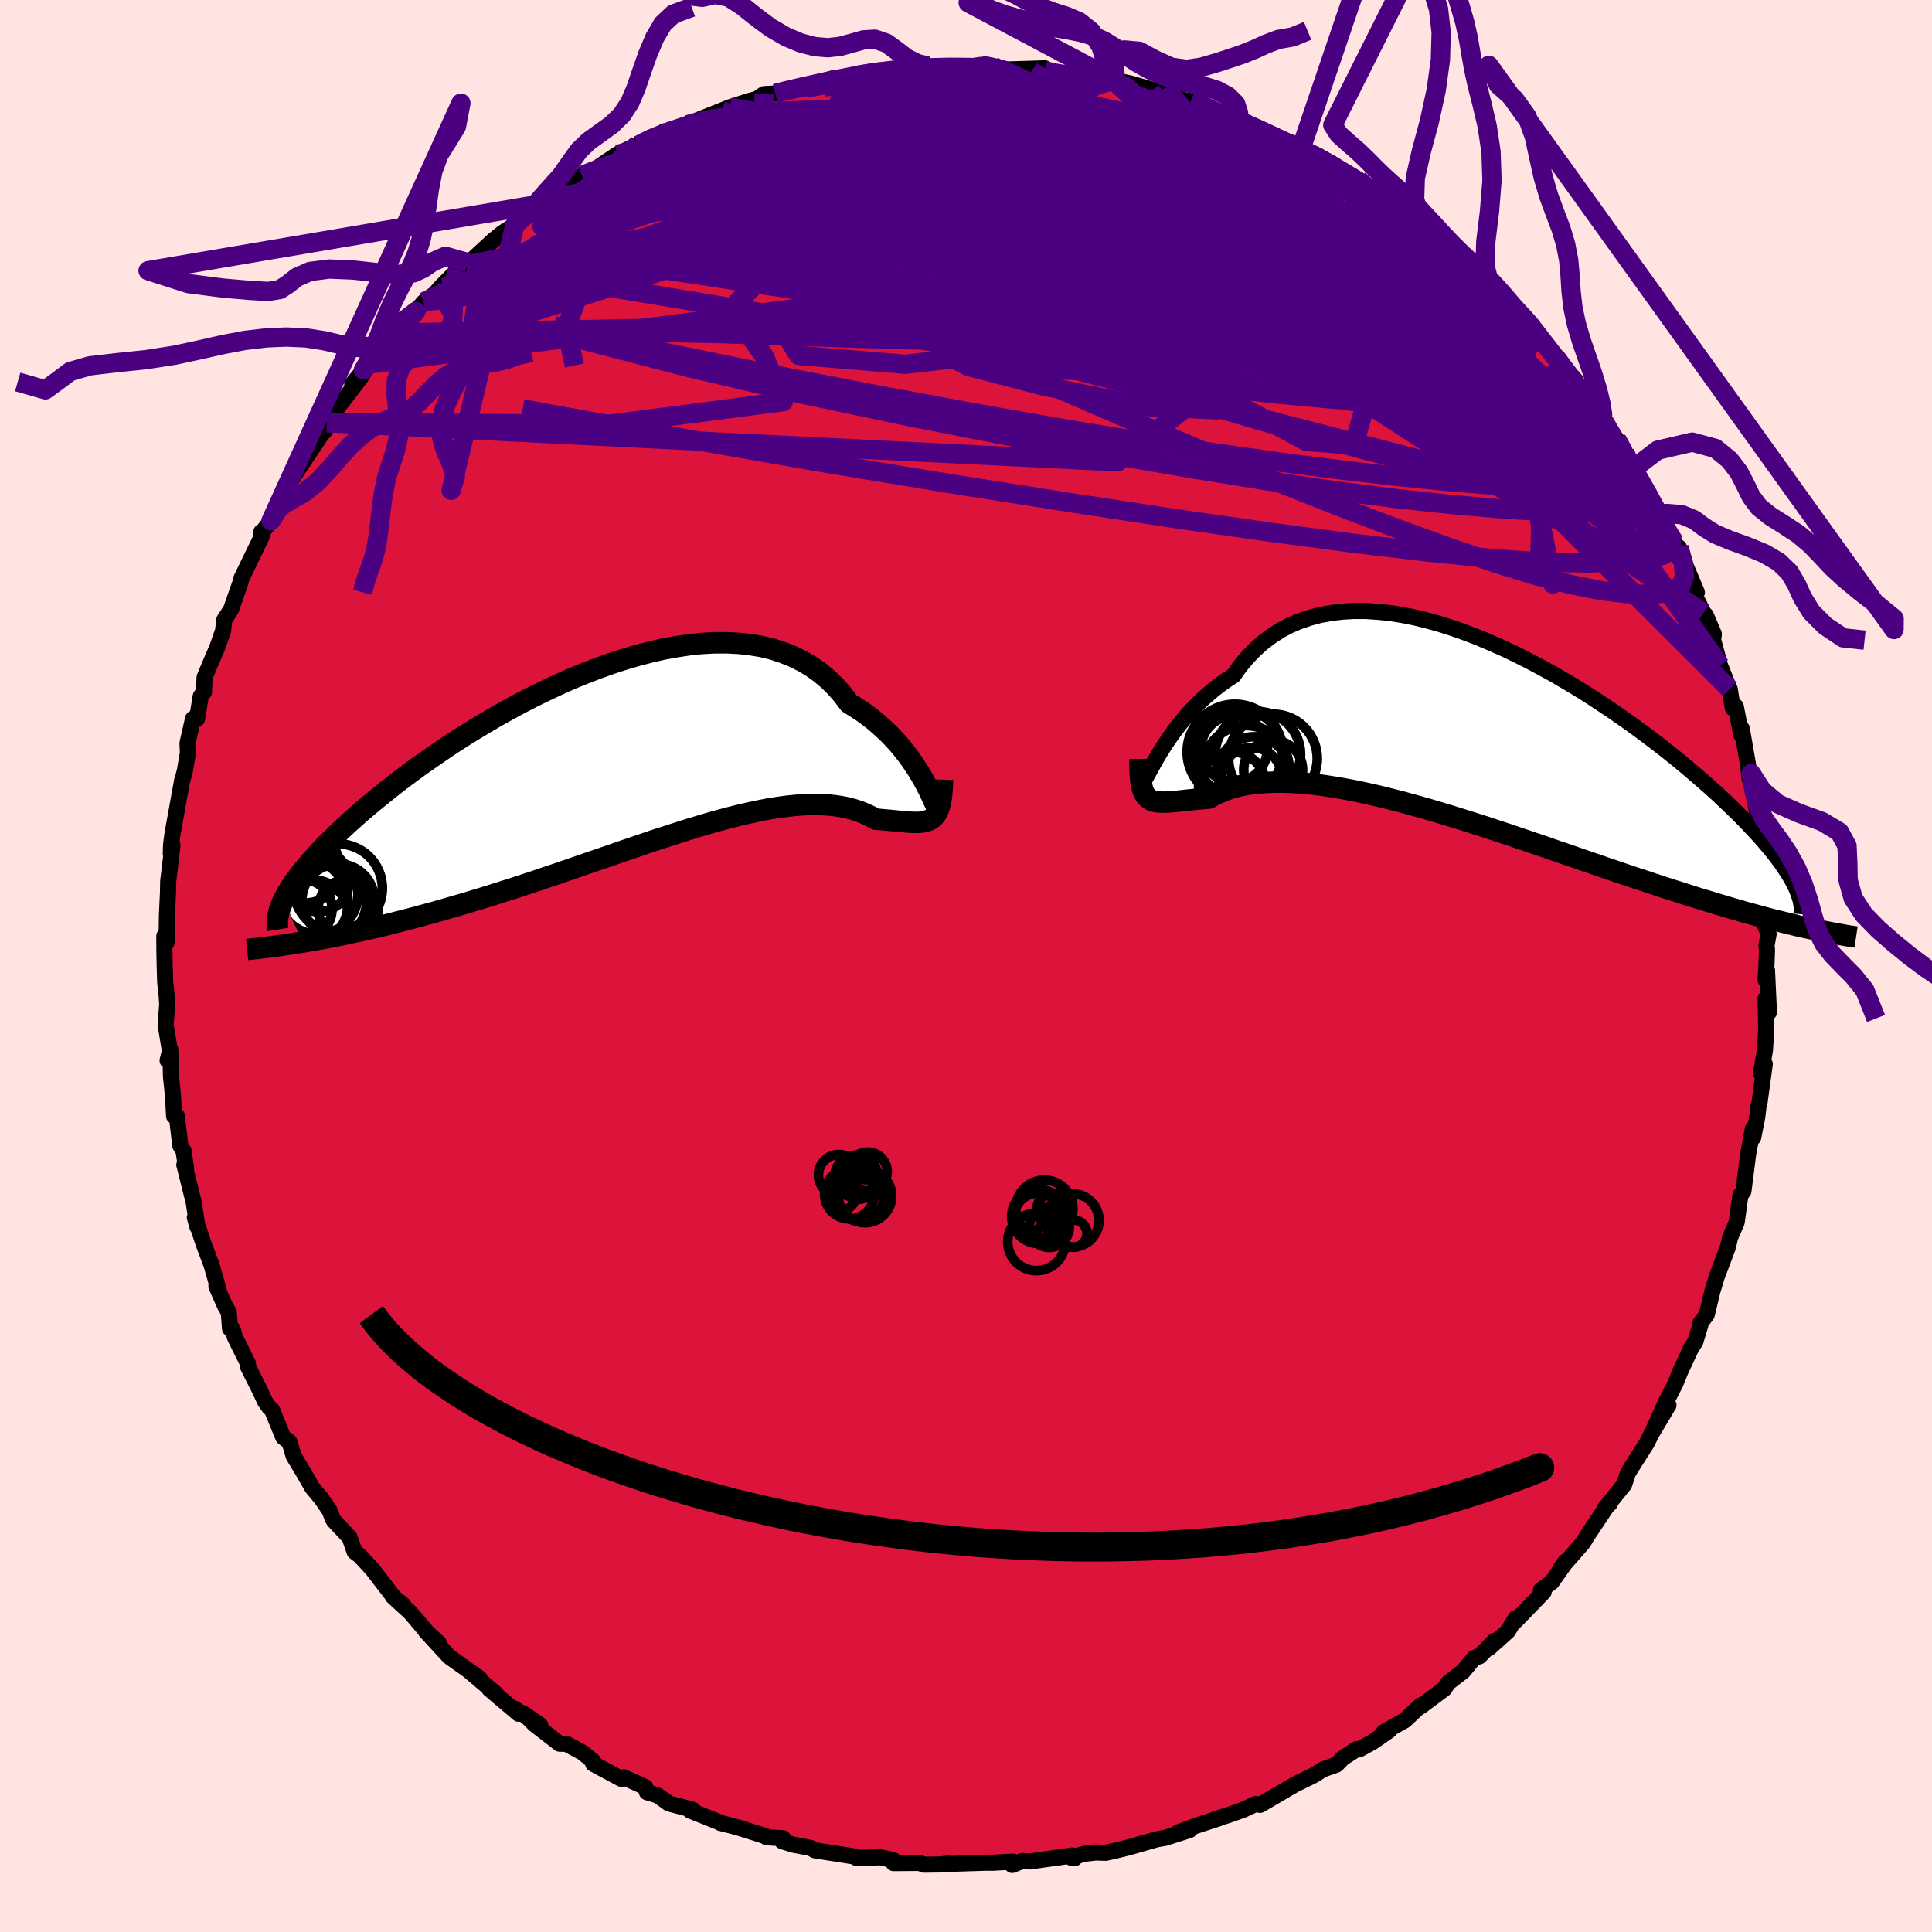 <svg xmlns="http://www.w3.org/2000/svg" width="500" height="500" viewBox="-100 -100 200 200"><defs><clipPath id="c"><path d="m31.52 2.42-.29-.51-.32-.53-.35-.54-.38-.56-.42-.57-.45-.58-.48-.57-.52-.57-.55-.56-.59-.55-.61-.54-.65-.52-.68-.5-.72-.47-.74-.46-.67-.89-.73-.83-.78-.76-.84-.7-.89-.63-.94-.55-.99-.49-1.04-.41-1.08-.35-1.13-.27-1.16-.19-1.2-.13-1.22-.06H9.84l-1.29.07-1.3.13-1.32.2-1.34.24-1.35.31-1.36.35-1.36.4-1.36.44-1.36.49-1.36.52-1.35.55-1.33.59-1.32.62-1.3.63-1.29.66-1.26.68-1.24.69-1.21.71-1.18.71-1.15.71-1.12.72-1.08.73-1.05.72-1.02.71-.98.71-.94.7-.9.69-.87.69-.83.67-.79.65-.76.64-.72.63-.68.61-.65.6-.62.58-.58.57-.56.55-.52.54-.49.53-.46.51-.43.49-.4.48-.37.46-.34.45-.32.43-.28.42-.26.41-.23.39-.2.38-.18.36 2.05 4.26.67-.12.69-.12.71-.13.73-.13.74-.15.76-.15.77-.17.8-.17.81-.18.82-.19.85-.2.86-.22.87-.22.89-.23.91-.24.92-.25.95-.26.97-.28.98-.28 1-.29 1.02-.31 1.03-.31 1.05-.33 1.06-.34 1.08-.34 1.09-.36 1.1-.36 1.1-.38 1.12-.37 1.13-.39 1.13-.39 1.13-.39 1.14-.39 1.14-.39 1.14-.4 1.13-.38 1.14-.39 1.12-.38 1.13-.36 1.11-.36 1.1-.35 1.09-.33 1.08-.32 1.07-.3 1.05-.28 1.03-.26 1.01-.23.99-.21.96-.19.95-.15.92-.13.89-.09.87-.07.83-.03h.81l.78.04.75.07.72.11.68.13.65.18.62.2.58.24.56.26.52.29.53.04.52.05.49.04.47.05.45.04.43.04.4.04.39.02.36.01h.34l.32-.02.3-.05.27-.07.25-.09.24-.13"/></clipPath><clipPath id="b"><path d="m-33.13 2.69.32-.54.35-.56.38-.58.41-.6.44-.61.47-.61.5-.61.53-.61.56-.59.59-.59.63-.57.65-.56.68-.53.71-.51.74-.48.67-.95.73-.88.78-.81.83-.75.88-.66.92-.6.97-.52 1.02-.44 1.06-.36 1.09-.29 1.13-.21 1.17-.14 1.2-.07h1.22l1.24.08 1.27.13 1.29.2 1.3.26 1.31.32 1.32.37 1.32.42 1.33.47 1.32.51 1.32.56 1.31.58 1.3.62 1.29.65 1.28.68L7.96-6l1.23.72 1.22.73 1.19.74 1.16.76 1.14.76 1.1.76 1.08.76 1.04.76 1.01.76.98.75.94.74.91.74.87.72.83.71.8.69.77.68.73.66.69.65.67.64.63.61.6.6.57.59.54.57.51.55.48.54.44.52.43.51.39.49.36.48.34.46.3.44.28.43.26.42.23.4.2.38 1.65 4.61-.57-.12-.59-.13-.61-.15-.63-.15-.65-.16-.66-.16-.69-.18-.71-.19-.72-.2-.75-.2-.77-.22-.79-.23-.81-.24-.83-.25-.85-.26-.87-.26-.9-.28-.92-.3-.95-.3-.97-.31-1-.33-1.01-.34-1.05-.34-1.06-.36-1.09-.37-1.11-.38-1.13-.39-1.15-.39-1.17-.41-1.18-.4-1.2-.42-1.22-.41-1.23-.42-1.24-.42-1.24-.41-1.26-.42-1.26-.4-1.26-.4-1.26-.39-1.26-.38-1.26-.37-1.25-.35-1.24-.34-1.23-.31-1.21-.3-1.2-.27-1.18-.25-1.16-.22-1.14-.19-1.11-.17-1.08-.13-1.04-.1-1.02-.06-.98-.03-.94.01-.91.04-.86.08-.82.11-.78.15-.73.19-.68.22-.64.26-.6.28-.54.32-.61.05-.58.05-.55.06-.53.05-.5.06-.47.05-.44.04-.41.03-.39.02-.35.01-.34-.02-.3-.03-.27-.06-.25-.09-.22-.13"/></clipPath><filter id="a"><feTurbulence baseFrequency=".05" numOctaves="3" result="noise" type="noise"/><feDisplacementMap in="SourceGraphic" in2="noise" scale="2"/></filter></defs><rect width="100%" height="100%" x="-100" y="-100" fill="#FFE4E1"/><path fill="#DC143C" stroke="#000" stroke-linejoin="round" stroke-width="1.667" d="m82.87-.26-.1 1.69.15-.98.2 4.34-.35-1.42.07 3.13-.13 2.19-.41 2.4.39-.94-.56 4.09-.09.27-.12 1.07-.43 2.18-.03-.93-.49 2.62-.49 3.86-.31.41-.33 2.37-.06.44-.67 1.55-.21.88v.07l-1.2 3.19-.25.85-.19.62-.58 2.41-.66.87v.2l-.52 1.73-.41.61-1.15 2.47-.5 1.24-.94 1.84-1.31 2.89 1.53-2.49-1.75 2.94-.5 1-1.69 2.66-.27.46-.38 1.16-2.02 2.5.55-.55-.25.2-2.06 3.09-.48.79-2.3 2.63.47-.67.02.08-1.44 2.04-1.1.8.28.21-2.88 2.97-.01-.26-.82 1.35-1.95 1.75.59-.77-1.58 1.62-.54.17-1.14 1.38-1.56 1.2-.41.63-2.42 1.81v-.12l-1.65 1.56-2.18 1.22.56-.17-1.67 1.16-1.33.74-.39.04-1.41.92-.65.67-1.38.49-1.03.64-1.9.93-1.89 1.11-1.71 1-.47-.09-1.28.6-1.55.55-1.31.4.31-.06-2.33.76-1.89.71 1.21-.26-2.55.81-.82.14-2.9.83-1.23.31-1.17.26-1.03-.03-1.23.14-1.32.4.36.05-.25-.28-4.4.62-.76-.05-1.06.41.1-.35-2.03.12h-.89l-3.73.12-.02-.05-.92.11-1.67.02-.39-.18-2.73.02-.01-.31-1.35-.29-2.49.06-.03-.12-1.29-.2-3-.47-.37-.23-1.84-.35-1.15-.36.09-.31-1.69-.09.16-.03-2.93-.93-.67-.19-1.37-.34.02-.03-3.14-1.25.3-.08-2.49-.65-1.15-.83-1.13-.34-.16-.53-2.22-1.01-.27.16-2.92-1.57.02-.25-1.12-.91-1.67-.9-.7-.01-2.59-2-1.09-1.09 1.68 1.17-2.69-1.72.45.54-3.04-2.57.74.53-2.96-2.5 1.22.87-3.15-2.24-2.43-2.64 1.37 1.23-.78-.59-2.16-2.55-1.83-1.68 1.08.87-.63-.51-.31-.24-2.29-2.97-1.27-1.37-.54-.41-.52-1.49-1.61-1.71-.15-.24-.29-.8-.83-1.21-.99-1.2-.9-1.57-1.02-1.69-.43-1.46-.65-.49-1.17-2.85-.29-.25-.41-.58-.54-1.16-1.26-2.51.02-.28-1.36-2.74-.22-.8-.28-.08-.13-1.7-.39-.66-.89-2.02.23.36-.74-2.59-.77-2.04-.95-2.84.27.97-.38-2.52-.84-3.37-.14-.53.19.39-.27-1.86-.33-.51-.37-3.12-.28.04-.11-2.06-.21-2.01-.07-2.82-.28 1.14.35-.35-.55-3.33.16-2.15-.06-.9-.15-1.39-.05-1.67-.03-1.53-.01-1.55.23.66.04-2.8.11-2.38.02-1.14.45-3.76-.07.53-.11.37.03-.95.14-1.08 1.02-5.65.04-.04.23-.9.31-1.83-.04-1.01.58-2.54.41.01.38-2.33.33-.43.07-1.52.43-1.04.9-2.11.59-1.71.11-1.08.72-1.12.59-1.7.37-1.05.09-.41 2.07-4.27.04-.08-.04-.48.2-.12.81-1.05 1.19-2.17-.24.05.51-1.01 1.12-1.85 2.6-3.88.43-.49.17-.79.6-.89 1.54-2.01 1.33-1.72.88-1.45-1.73 2.05 2.24-2.67-.42.69 1.46-2 1.2-1.29 2.11-2.23.83-.98 2-1.5-1.22 1.07 1.01-1.16 1.7-1.71 1.04-.78-.14.27 1.6-1.47 1.16-1.07.98-.8 1.29-.83 1.12-1.13 1.72-1.5-1.64 1.59 2.57-2.14 2.98-1.62.21-.3.81-.42.43-.16 2.4-1.62 2.14-1.03.03.08 2.71-1.44-2.13 1.28 2.76-1.44 1.75-.51.6-.21.51-.29 2.4-.96.87-.35 2.06-.67.74-.18.76-.52 1.15-.06.63-.21 2.01-.4 1.55-.45 1.79-.51.59.1 1.72-.38-.51.09 3.09-.61 1.61-.12.06-.04.57-.09 1.73-.11.99-.1 2.64.19 1.49.04 1.3-.36 1.25.09 1.02.4 1.12-.04 3.27-.1-1.39.28 3.62.31-1-.02 3.58.54.82-.03 1.74.45-1.62-.59 1.4.27 1.65.35 3.57 1.01.73.27 2.49.83-.45-.36 1.46.76 2.75.98-.17.08 1.48.49-1.15-.38 3.34 1.33.4.34 1.98.83 1.26.64 1.9.72.95.76-.15-.29 3.27 1.94.27.34.94.81-.37-.57 3.75 2.85-1.7-1.19.12.26 1.57 1.03 1.01.79 2.03 1.19 2.05 2.08.95.42-.01.43 1.99 1.28.92 1.27.53.75 1.43 1 2.23 2.24-.11.12-.09.04.87.61.29.52 1.76 2.14 2.06 2.39-.11.09.92 1.32 1.78 2.41.03.28.08-.25 1.53 2.25.85 1.32.9 1.71-.54-.86.37.63 2.97 4.93-.27-.02.38.87 1.31 2.04.12.94.36-.37.45 1.31 1.41 3.34-.33.1 1.02 2.03.23.23.84 1.96-.08.59.72 2.67.92 2.3.08.14.32 1.97.31-.17.56 2.92.06-.63.63 3.64.17 1.54.17-.54.25 2.09.42 2.25-.05 1.43-.03-.74.42 2.88-.16-.68.66 5.48-.35-1.9.27 4.91.38.9-.23 1.23.06.35-.05 1.47-.1 1.69" filter="url(#a)"/><path fill="#fff" d="m-33.13 2.69.32-.54.35-.56.38-.58.41-.6.44-.61.47-.61.5-.61.53-.61.56-.59.59-.59.63-.57.65-.56.68-.53.71-.51.74-.48.67-.95.73-.88.78-.81.83-.75.88-.66.92-.6.97-.52 1.02-.44 1.06-.36 1.09-.29 1.13-.21 1.17-.14 1.2-.07h1.22l1.24.08 1.27.13 1.29.2 1.3.26 1.31.32 1.32.37 1.32.42 1.33.47 1.32.51 1.32.56 1.31.58 1.3.62 1.29.65 1.28.68L7.96-6l1.23.72 1.22.73 1.19.74 1.16.76 1.14.76 1.1.76 1.08.76 1.04.76 1.01.76.98.75.94.74.91.74.87.72.83.71.8.69.77.68.73.66.69.65.67.64.63.61.6.6.57.59.54.57.51.55.48.54.44.52.43.51.39.49.36.48.34.46.3.44.28.43.26.42.23.4.2.38 1.65 4.61-.57-.12-.59-.13-.61-.15-.63-.15-.65-.16-.66-.16-.69-.18-.71-.19-.72-.2-.75-.2-.77-.22-.79-.23-.81-.24-.83-.25-.85-.26-.87-.26-.9-.28-.92-.3-.95-.3-.97-.31-1-.33-1.01-.34-1.05-.34-1.06-.36-1.09-.37-1.11-.38-1.13-.39-1.15-.39-1.17-.41-1.18-.4-1.2-.42-1.22-.41-1.23-.42-1.24-.42-1.24-.41-1.26-.42-1.26-.4-1.26-.4-1.26-.39-1.26-.38-1.26-.37-1.25-.35-1.24-.34-1.23-.31-1.21-.3-1.2-.27-1.18-.25-1.16-.22-1.14-.19-1.11-.17-1.08-.13-1.04-.1-1.02-.06-.98-.03-.94.01-.91.04-.86.08-.82.11-.78.15-.73.19-.68.22-.64.26-.6.28-.54.32-.61.05-.58.05-.55.06-.53.05-.5.06-.47.05-.44.04-.41.03-.39.02-.35.01-.34-.02-.3-.03-.27-.06-.25-.09-.22-.13" filter="url(#a)" transform="translate(52.86 -24.21)"/><path fill="#fff" d="m31.52 2.42-.29-.51-.32-.53-.35-.54-.38-.56-.42-.57-.45-.58-.48-.57-.52-.57-.55-.56-.59-.55-.61-.54-.65-.52-.68-.5-.72-.47-.74-.46-.67-.89-.73-.83-.78-.76-.84-.7-.89-.63-.94-.55-.99-.49-1.04-.41-1.08-.35-1.13-.27-1.16-.19-1.2-.13-1.22-.06H9.84l-1.29.07-1.3.13-1.32.2-1.34.24-1.35.31-1.36.35-1.36.4-1.36.44-1.36.49-1.36.52-1.35.55-1.33.59-1.32.62-1.3.63-1.29.66-1.26.68-1.24.69-1.21.71-1.18.71-1.15.71-1.12.72-1.08.73-1.05.72-1.02.71-.98.71-.94.7-.9.69-.87.69-.83.67-.79.65-.76.64-.72.63-.68.61-.65.6-.62.58-.58.57-.56.55-.52.54-.49.53-.46.51-.43.49-.4.48-.37.46-.34.45-.32.43-.28.42-.26.41-.23.39-.2.38-.18.36 2.05 4.26.67-.12.69-.12.71-.13.73-.13.74-.15.76-.15.77-.17.8-.17.81-.18.82-.19.85-.2.86-.22.87-.22.89-.23.91-.24.92-.25.95-.26.97-.28.98-.28 1-.29 1.02-.31 1.03-.31 1.05-.33 1.06-.34 1.08-.34 1.09-.36 1.1-.36 1.1-.38 1.12-.37 1.13-.39 1.13-.39 1.13-.39 1.14-.39 1.14-.39 1.14-.4 1.13-.38 1.14-.39 1.12-.38 1.13-.36 1.11-.36 1.1-.35 1.09-.33 1.08-.32 1.07-.3 1.05-.28 1.03-.26 1.01-.23.99-.21.96-.19.95-.15.92-.13.89-.09.87-.07.83-.03h.81l.78.04.75.07.72.11.68.13.65.18.62.2.58.24.56.26.52.29.53.04.52.05.49.04.47.05.45.04.43.04.4.04.39.02.36.01h.34l.32-.02.3-.05.27-.07.25-.09.24-.13" filter="url(#a)" transform="translate(-35.87 -21.59)"/><g fill="none" stroke="#000" transform="translate(52.86 -24.21)"><path stroke-linejoin="round" stroke-width="1.667" d="m-34.91 5.27.08.09.1-.01.12-.1.13-.19.17-.25.18-.32.21-.38.24-.43.26-.48.29-.51.32-.54.35-.56.38-.58.41-.6.44-.61.47-.61.5-.61.53-.61.56-.59.59-.59.63-.57.65-.56.68-.53.71-.51.74-.48.67-.95.73-.88.78-.81.83-.75.88-.66.92-.6.97-.52 1.02-.44 1.06-.36 1.09-.29 1.13-.21 1.17-.14 1.2-.07h1.22l1.24.08 1.27.13 1.29.2 1.3.26 1.31.32 1.32.37 1.32.42 1.33.47 1.32.51 1.32.56 1.31.58 1.3.62 1.29.65 1.28.68L7.96-6l1.23.72 1.22.73 1.19.74 1.16.76 1.14.76 1.1.76 1.08.76 1.04.76 1.01.76.98.75.94.74.91.74.87.72.83.71.8.69.77.68.73.66.69.65.67.64.63.61.6.6.57.59.54.57.51.55.48.54.44.52.43.51.39.49.36.48.34.46.3.44.28.43.26.42.23.4.2.38.18.37.15.36.13.34.11.33.09.32.06.31.04.29.03.28v.27l-.02.26" filter="url(#a)"/><path stroke-linejoin="round" stroke-width="2.222" d="m-34.86 2.77.01.73.02.65.04.57.06.49.08.43.1.36.13.3.15.26.17.2.2.16.22.13.25.09.27.06.3.03.34.02.35-.01.39-.02.41-.03.44-.04.47-.05.5-.06.53-.05.55-.06.58-.05.61-.05.54-.32.6-.28.64-.26.68-.22.73-.19.78-.15.82-.11.86-.08.91-.04.94-.01.98.03 1.02.06 1.04.1 1.08.13 1.11.17 1.14.19 1.16.22 1.18.25 1.2.27 1.21.3 1.23.31 1.24.34 1.25.35 1.26.37 1.26.38 1.26.39 1.26.4 1.26.4 1.26.42 1.24.41 1.24.42 1.23.42 1.22.41 1.2.42 1.18.4 1.17.41 1.15.39 1.13.39 1.11.38 1.09.37 1.06.36 1.05.34 1.01.34 1 .33.97.31.95.3.92.3.9.28.87.26.85.26.83.25.81.24.79.23.77.22.75.2.72.2.71.19.69.18.66.16.65.16.63.15.61.15.59.13.57.12.55.12.53.11.52.1.5.1.48.09.47.08.45.08.43.08.42.06.4.06" filter="url(#a)"/><circle cx="-25.104" cy="1.736" r="3.438" clip-path="url(#b)" filter="url(#a)"/><circle cx="-21.089" cy="2.726" r="4.59" clip-path="url(#b)" filter="url(#a)"/><circle cx="-24.599" cy="2.126" r="4.542" clip-path="url(#b)" filter="url(#a)"/><circle cx="-25.024" cy="2.056" r="4.944" clip-path="url(#b)" filter="url(#a)"/><circle cx="-22.644" cy="2.291" r="4.416" clip-path="url(#b)" filter="url(#a)"/><circle cx="-21.064" cy="3.901" r="3.048" clip-path="url(#b)" filter="url(#a)"/><circle cx="-25.314" cy="5.516" r="3.468" clip-path="url(#b)" filter="url(#a)"/><circle cx="-23.864" cy="3.771" r="4.452" clip-path="url(#b)" filter="url(#a)"/><circle cx="-23.064" cy="4.211" r="3.734" clip-path="url(#b)" filter="url(#a)"/><circle cx="-23.304" cy="4.766" r="3.18" clip-path="url(#b)" filter="url(#a)"/></g><g fill="none" stroke="#000" transform="translate(-35.87 -21.59)"><path stroke-linejoin="round" stroke-width="2.222" d="m32.8 4.79-.02.09h-.03l-.06-.09-.09-.17-.11-.23-.13-.3-.17-.36-.19-.4-.23-.44-.25-.47-.29-.51-.32-.53-.35-.54-.38-.56-.42-.57-.45-.58-.48-.57-.52-.57-.55-.56-.59-.55-.61-.54-.65-.52-.68-.5-.72-.47-.74-.46-.67-.89-.73-.83-.78-.76-.84-.7-.89-.63-.94-.55-.99-.49-1.04-.41-1.08-.35-1.13-.27-1.16-.19-1.2-.13-1.22-.06H9.84l-1.29.07-1.3.13-1.32.2-1.34.24-1.35.31-1.36.35-1.36.4-1.36.44-1.36.49-1.36.52-1.35.55-1.33.59-1.32.62-1.3.63-1.29.66-1.26.68-1.24.69-1.21.71-1.18.71-1.15.71-1.12.72-1.08.73-1.05.72-1.02.71-.98.71-.94.7-.9.69-.87.69-.83.67-.79.65-.76.64-.72.63-.68.61-.65.6-.62.58-.58.57-.56.55-.52.54-.49.53-.46.51-.43.49-.4.48-.37.46-.34.45-.32.43-.28.42-.26.41-.23.39-.2.38-.18.36-.16.35-.13.34-.11.32-.08.32-.06.3-.04.28-.03.28v.27l.02.25.04.25" filter="url(#a)"/><path stroke-linejoin="round" stroke-width="2.222" d="m33.44 2.3-.02.71-.05.63-.06.55-.09.48-.1.42-.13.35-.14.3-.17.25-.19.21-.2.16-.24.13-.25.09-.27.07-.3.05-.32.02h-.34l-.36-.01-.39-.02-.4-.04-.43-.04-.45-.04-.47-.05-.49-.04-.52-.05-.53-.04-.52-.29-.56-.26-.58-.24-.62-.2-.65-.18-.68-.13-.72-.11-.75-.07-.78-.04h-.81l-.83.03-.87.07-.89.09-.92.13-.95.15-.96.19-.99.21-1.01.23-1.03.26-1.05.28-1.07.3-1.08.32-1.09.33-1.1.35-1.11.36-1.13.36-1.12.38-1.14.39-1.13.38-1.14.4-1.14.39-1.14.39-1.13.39-1.13.39-1.13.39-1.12.37-1.1.38-1.1.36-1.09.36-1.08.34-1.06.34-1.05.33-1.03.31-1.02.31-1 .29-.98.28-.97.28-.95.26-.92.25-.91.24-.89.23-.87.22-.86.22-.85.2-.82.19-.81.18-.8.17-.77.17-.76.15-.74.15-.73.13-.71.13-.69.12-.67.12-.65.1-.64.1-.62.09-.6.09-.59.08-.57.07-.55.07-.53.06-.53.06-.5.05" filter="url(#a)"/><circle cx="-32.485" cy="11.479" r="3.584" clip-path="url(#c)" filter="url(#a)"/><circle cx="-29.125" cy="14.779" r="3.754" clip-path="url(#c)" filter="url(#a)"/><circle cx="-31.21" cy="14.174" r="4.138" clip-path="url(#c)" filter="url(#a)"/><circle cx="-32.725" cy="15.069" r="4.63" clip-path="url(#c)" filter="url(#a)"/><circle cx="-32.83" cy="15.694" r="3.074" clip-path="url(#c)" filter="url(#a)"/><circle cx="-29.135" cy="13.534" r="4.586" clip-path="url(#c)" filter="url(#a)"/><circle cx="-31.705" cy="16.294" r="3.612" clip-path="url(#c)" filter="url(#a)"/><circle cx="-31.155" cy="12.789" r="3.184" clip-path="url(#c)" filter="url(#a)"/><circle cx="-30.515" cy="14.829" r="4.342" clip-path="url(#c)" filter="url(#a)"/><circle cx="-28.095" cy="15.704" r="3.1" clip-path="url(#c)" filter="url(#a)"/></g><g fill="none" stroke="indigo" stroke-linejoin="round" stroke-width="2"><path d="m71.63-46.81.47.96.29.74-.05.29-.35-.05-.65-.31-.97-.63-1.36-1.07-1.8-1.63-2.28-2.22-2.8-2.84-3.36-3.46-3.95-4.11-4.59-4.85-5.35-5.72-6.23-6.66" filter="url(#a)"/><path d="m53.23-71.7.73 1.04.62.89.44.78.06.58-.39.34-.77.17-1.09.1-1.39.07-1.69.04-2.06-.04-2.51-.2-3.01-.4-3.54-.63-4.09-.86-4.63-1.11-5.15-1.32-5.69-1.54-6.26-1.76-6.88-1.96-7.57-2.12-8.27-2.27-8.97-2.47M.21-92.92l1.15-.17.98.05.85.13.68.16.42.19.1.24-.26.3-.68.36-1.15.42-1.7.46-2.31.51-2.91.57-3.47.65-3.97.75-4.47.82-5.06.84-5.83.85" filter="url(#a)"/><path d="m37.51-83.07.6.32.76.7.27.65-.27.53-.76.45-1.23.38-1.71.35-2.13.35-2.56.41-2.97.48-3.47.52-4.03.53-4.71.49-5.42.43-6.17.38-6.89.31-7.56.24-8.28.19-9.1.18-10.01.12" filter="url(#a)"/><path d="m20.54-90.36.79.39.35.5-.28.58-.9.73-1.59.85-2.39.96-3.22 1.08-4.03 1.23-4.82 1.41-5.62 1.59-6.51 1.77-7.5 1.92-8.55 2.05-9.58 2.08-10.62 2.03M71.63-46.81l.52 1.04.44.94.21.64.03.48-.16.39-.36.26-.59.03-.86-.23-1.14-.53-1.43-.81-1.72-1.1-2.02-1.42-2.33-1.79-2.68-2.19-3.06-2.65-3.46-3.09-3.9-3.54-4.38-3.99-4.93-4.45-5.58-4.99-6.29-5.57-6.87-6.11M1.51-93.28l.94.2.58.31.18.4-.36.55-1 .74-1.66.93-2.36 1.14-3.14 1.37-4.04 1.6-5.03 1.84-6.02 2.1-6.92 2.34-7.77 2.64-8.79 3.03" filter="url(#a)"/><path d="m65.82-56.77.99 1.7.14.99-.58.43-1.14.13-1.65-.03-2.2-.23-2.84-.54-3.56-.97-4.34-1.43-5.13-1.87-5.94-2.28-6.73-2.66-7.5-3.03-8.31-3.45-9.14-3.93-10.09-4.4-11.12-4.86m56.84 4.02.58.5 1.12.82 1.34.99 1.34 1.01 1.17.91.88.73.57.53.32.34.07.17-.17-.03-.47-.28-.87-.61-1.35-1.01-1.88-1.45-2.49-1.92-3.08-2.32m-12.92-6.89 2.38 1.01 1.71.79 1.56.75 1.49.73 1.39.7 1.28.68 1.17.66 1.05.61.88.55.69.45.47.33.23.18-.02.03-.25-.1-.47-.22-.72-.34-1.01-.49-1.41-.7-1.9-.98-2.41-1.3-2.76-1.54" filter="url(#a)"/><path d="m-43.86-79.35.17.39 2.27-.66 3.14-.78 3.6-.64 4.02-.5 4.52-.46 5.05-.4 5.52-.33 5.89-.22 6.17-.09 6.42-.02h6.66l6.87-.02 6.91-.09 6.82-.14m38.39 30.96.95 1.62 1.11 1.96.81 1.51.59 1.12.42.84.3.61.18.44.05.27-.11.07-.29-.21-.5-.58-.74-1-1.04-1.48-1.36-1.98-1.7-2.51-2.02-3.06-2.27-3.55-2.39-3.91M43.64-78.92l1.4.95 1.45 1.03 1.43 1.08 1.22.96.9.74.55.51.27.31v.11l-.27-.11-.63-.41-1.08-.79-1.63-1.26L45-77.58l-3.04-2.4" filter="url(#a)"/><path d="m58.23-66.32.1.16.26.37.26.54.1.52-.24.31-.68-.03-1.19-.45-1.73-.91-2.31-1.39-2.92-1.87-3.56-2.33-4.26-2.83-5.1-3.41-6.14-4.08-7.31-4.76" filter="url(#a)"/><path d="m27.35-87.8.8.3.63.33.73.45.66.5.44.49.14.45-.23.4-.64.34-1.07.31-1.52.24-1.98.19-2.47.11-2.97.02-3.5-.05-4.05-.12L7.73-84l-5.13-.17-5.64-.19-6.17-.21-6.85-.27-7.88-.28m-4.9-1.96.89-.24 1.67-.34 2.29-.36 2.69-.29 2.94-.21 3.13-.11 3.3-.04 3.48.01 3.66.04 3.81.04 3.87.06 3.83.05 3.71.06 3.55.05 3.4.05 3.37.08 3.45.19m17.64 7.77.4.25.3.56-.33.41-.74.37-.99.47-1.29.58-1.72.65-2.27.63-2.94.57-3.64.49-4.37.42-5.1.36-5.84.32-6.58.23-7.34.13-8.17.02-9.04-.07-9.94-.09-10.77-.07M67.35-54.52l.52 1.14-.12.73-.57.63-.91.72-1.35.71-1.87.57-2.48.31-3.11.05-3.74-.18-4.36-.36-4.98-.51-5.61-.65-6.26-.8-6.95-.99-7.65-1.18-8.35-1.39-9.04-1.6-9.76-1.81-10.48-2.03-11.21-2.31-11.7-2.8M73.32-43.9l-.21.51-.89.4-1.67.55-2.56.49-3.51.24-4.51-.09-5.53-.38-6.55-.66-7.6-.9-8.69-1.15-9.85-1.41-11.09-1.69-12.34-1.95-13.58-2.24-14.72-2.58-15.91-2.91" filter="url(#a)"/><path d="m72.01-45.94.78 1.42.22.71-.07.5-.29.46-.55.35-.83.14-1.17-.15-1.52-.43-1.88-.71-2.27-.99-2.68-1.29-3.09-1.65-3.54-2.04-4-2.45-4.5-2.86-5.01-3.25-5.55-3.63-6.13-4.03-6.69-4.46-7.21-4.93-7.61-5.39-7.84-5.83m40.05 5.03.48.46.78.64.97.76 1.01.8 1.01.82 1.05.85 1.17.93 1.28 1 1.32 1.04 1.27 1.01 1.11.91.88.74.63.53.36.31.08.07-.19-.17-.5-.46-.89-.78-1.38-1.21-2.04-1.74M27.35-87.8l.88.31.85.36 1.1.49 1.17.54 1.09.51.9.43.63.33.29.21-.07.08-.5-.07-.98-.25-1.53-.45-2.06-.67-2.51-.85-2.85-1.02-3.13-1.17-3.51-1.32m51.44 37.99.72 1.43.44 1.44-.3.69-1.03-.03-1.7-.64-2.36-1.18-3.04-1.66-3.74-2.13-4.48-2.6-5.27-3.15-6.11-3.78-6.97-4.45-7.89-5.12-8.91-5.77-10.13-6.48" filter="url(#a)"/><path d="m-28.84-87.08.98-.18 1.94-.14 2.71-.06 3.28.09 3.69.28 4.07.48 4.42.68 4.79.82 5.13.91 5.44.97 5.67 1.01 5.82 1.04 5.9 1.11 5.95 1.18 5.99 1.23 5.92 1.15M23.31-89.62l1.5.7 1.13.53.55.34.13.22-.16.2-.42.18-.72.17-1.11.11-1.61.03-2.19-.09-2.85-.19-3.57-.32-4.31-.43-5.04-.57-5.82-.76-6.66-.95M73.8-43.33l.46 1.59.11 1.4-.35.92-.79.55-1.2.3-1.64.1-2.07-.08-2.55-.31-3.04-.6-3.56-.91-4.11-1.25-4.65-1.57-5.2-1.88-5.75-2.17-6.31-2.49-6.87-2.83-7.46-3.18-8.1-3.51-8.79-3.81-9.56-4.09-10.25-4.42-10.76-4.85" filter="url(#a)"/><path d="M8.17-92.93v.26l.99.22 1.14.2 1.03.17.78.13.51.12.32.14.2.18.09.24-.08.28-.35.31-.71.3-1.15.3-1.62.27-2.1.25-2.56.22-3.01.2-3.43.17-3.87.17-4.38.2-5 .25-5.8.3m54.23 2.86 1.36.66 1.36.68 1.29.7 1.25.74 1.2.75 1.09.71.94.63.77.54.63.45.5.37.42.31.34.27.25.2.1.09-.16-.06-.5-.28-.9-.53-1.33-.79-1.78-1.06-2.28-1.36-2.9-1.72" filter="url(#a)"/><path d="m28.83-87.31.24.19 1.39.71 1.69.88 1.75.95 1.76.98 1.71.99 1.66 1 1.58 1 1.51.99 1.41.96 1.28.9 1.12.8.94.67.77.54.61.41.48.31.34.19.14.04-.19-.19-.64-.51-1.17-.87-1.58-1.15M-1.28-92.96-.01-93l1-.01.75.1.51.19.23.26-.11.33-.51.41-.94.48-1.39.57-1.92.64-2.54.73-3.24.85-3.98.99-4.64 1.14-5.18 1.28-5.74 1.4-6.69 1.6" filter="url(#a)"/><path d="m41.47-80.84 2 1.57.72.63.75.63 1.08.86 1.33 1.06 1.45 1.14 1.4 1.13 1.28 1.06 1.12.97.96.85.76.7.56.52.31.3.03.04-.29-.25-.62-.55-.96-.85-1.34-1.16-1.81-1.52-2.32-1.92M23.31-89.62l1.69.79 1.69.78 1.5.73 1.46.74 1.55.8 1.69.86 1.74.88 1.67.84 1.51.76 1.3.65 1.09.56.88.46.58.3.16.06-.28-.19" filter="url(#a)"/><path d="m51.24-72.98 1.5 1.16 1.04 1.01.85.9.69.76.43.56.14.33-.14.15-.35.03-.53-.05-.7-.13-.95-.27-1.24-.49-1.63-.76-2.05-1.09-2.51-1.43-3.01-1.78-3.56-2.12-4.16-2.48-4.78-2.86-5.24-3.2-5.23-3.4m-9.41-4.2.26.14 1.03.23.75.21.31.22.04.28-.1.39-.22.52-.43.64-.77.73-1.22.79-1.71.86-2.24.91-2.76.98L.07-84.4l-3.79 1.12-4.3 1.22-4.83 1.35-5.35 1.46-5.88 1.57-6.45 1.62-7.05 1.65-7.82 1.78" filter="url(#a)"/><path d="m13.92-91.99 1.33.37 1.26.58.81.73.11.8-.65.87-1.39.97-2.09 1.08-2.78 1.21-3.51 1.33-4.24 1.45-4.95 1.6-5.65 1.77-6.4 1.97-7.27 2.22-8.31 2.57-9.47 2.98-10.64 3.39m30.17-24.22 1.07-.27 1.53-.36 1.6-.36 1.48-.32 1.31-.26 1.16-.23 1.02-.18.83-.14.57-.09.24-.02-.1.05-.47.13-.87.22-1.4.33-2.05.43-2.76.52m67.83 17.89 1.44 1.12.87.9.57.72.3.52-.09.23-.55-.11-1.01-.42-1.43-.66-1.82-.88-2.29-1.09-2.85-1.41-3.56-1.81-4.3-2.29-4.96-2.75-5.4-3.19-5.73-3.61" filter="url(#a)"/><path d="m54.68-69.68 1.39 1.14.96.93.44.52.14.25-.01.15-.08.12-.24.04-.51-.19-.91-.52-1.4-.98-1.95-1.49-2.54-2.02-3.13-2.55-3.73-3.06-4.46-3.6m-50.11-11.23.6-.1 1.42-.22 1.37-.18 1.23-.13 1.2-.1 1.24-.06 1.27-.04 1.22-.03h1.07l.87.01.61.02.37.06.1.07-.17.11-.49.13-.82.16-1.19.18-1.57.2-2 .21-2.52.23-3.15.28-3.82.37m42.14 3.12.22.16.51.24.72.32.85.41.88.45.79.43.6.38.33.3.01.23-.33.13-.69.03-1.08-.07-1.49-.21-1.94-.34-2.38-.49-2.85-.62-3.33-.76-3.83-.86-4.36-.96L5.2-90.2l-5.56-1.26" filter="url(#a)"/><path d="m-1.28-92.96 1.26-.03.97.03.71.17.46.29.2.4-.12.5-.47.62-.86.75-1.29.88-1.76 1.02-2.28 1.14-2.83 1.28-3.37 1.43-3.85 1.6-4.31 1.79-4.79 1.98-5.35 2.12-6.04 2.25-6.91 2.48-7.96 2.96" filter="url(#a)"/><path d="m10.4-92.34.26.14 1.02.23.72.23.28.24-.01.31-.16.42-.28.56-.5.68-.84.78-1.29.86-1.8.92-2.31.99-2.84 1.06-3.37 1.14-3.91 1.24-4.43 1.34-4.94 1.45-5.44 1.56-5.97 1.65-6.56 1.77-7.19 1.86-7.61 1.75M69.1-51.49l-.14-.16.38.82.34.96.02.57-.38.04-.77-.5-1.17-.99-1.58-1.46-2.02-1.92-2.5-2.41-3.04-2.99-3.62-3.66-4.22-4.38-4.89-5.09-5.67-5.87" filter="url(#a)"/><path d="m54.68-69.68.96 1.12-.29.92-1.67.55-2.85.34-3.87.34-4.85.42-5.88.5-7.04.46-8.29.34-9.61.14-10.96-.1-12.36-.35-13.87-.48-15.58-.29" filter="url(#a)"/><path d="m68.2-53.2.34.9-.08.57-.18.81-.46.87-.87.66-1.36.35-1.88.05-2.39-.22-2.89-.42-3.4-.61-3.9-.79-4.43-1.01-4.97-1.25-5.53-1.51-6.1-1.75-6.72-1.99-7.37-2.21-8.05-2.46-8.71-2.76-9.33-3.14-9.91-3.5-10.69-3.72m13.57-14.6 1.66-.33 1.83-.06 2.02.16 2.28.31 2.59.44 2.84.53 3.05.64 3.21.74 3.4.84 3.59.95 3.79 1.05 3.92 1.11 3.97 1.14 3.92 1.12 3.82 1.11 3.69 1.06 3.59 1.05 3.48 1.03 3.34 1.02 3.05.87" filter="url(#a)"/><path d="m68.56-52.35.68 1.53.28 1.71-.55 1.15-1.35.66-2.07.3-2.77.06-3.46-.13-4.15-.27-4.87-.43-5.62-.6-6.4-.82-7.2-1.05-8-1.29-8.81-1.52-9.63-1.76-10.46-2.04-11.3-2.38-12.05-2.83-12.8-3.34" filter="url(#a)"/><path d="m67.35-54.52.64 1.15.25.73.07.62-.03.68-.19.65-.47.46-.8.16-1.17-.16-1.54-.45-1.9-.7-2.27-.93-2.66-1.17-3.05-1.42-3.49-1.7-3.95-2.01-4.43-2.32-4.92-2.63-5.43-2.96-5.88-3.32-6.32-3.72-6.74-4.13-7.27-4.53-8.13-4.84m45.97 8.14 1.37.93 1.34.96 1.24.96 1 .85.69.68.41.51.14.37-.12.23-.4.06-.75-.15-1.15-.4-1.62-.68-2.1-.97-2.59-1.22-3-1.42-3.36-1.6-3.66-1.8-4.03-2.05-4.61-2.41-5.64-2.84m12.03 1.6.19.15 1.29.59 1.5.7 1.48.68 1.35.64 1.15.55.89.45.62.35.28.21-.1.04-.5-.16-.92-.37-1.3-.58-1.65-.79-2.01-.99-2.55-1.26m-68.29 5.28 1.01-.42 1.73-.64 2.29-.76 2.58-.73 2.72-.61 2.83-.53 2.99-.47 3.21-.46 3.41-.46 3.58-.49 3.66-.49 3.7-.51 3.65-.51 3.52-.51 3.27-.5 2.87-.52 2.44-.55 2.11-.55" filter="url(#a)"/><path d="m61.06-63.01 1.16 1.58.28 1.01-.19.84-.67.66-1.15.47-1.66.32-2.17.19-2.71.07-3.28-.05-3.85-.16-4.43-.26-5.03-.39-5.67-.53-6.35-.74-7.03-.98-7.72-1.23-8.42-1.43-9.15-1.58-9.9-1.68-10.71-1.8-11.57-1.92m5.23-14.35 1.37-.68.74-.3.89-.33.94-.34.88-.31.76-.24.62-.15.44-.04.2.1-.07.26-.35.44-.64.62-.92.8-1.19.96-1.5 1.15-1.85 1.34-2.24 1.53-2.64 1.75-3.09 1.99-3.62 2.31-4.29 2.78-5.07 3.35" filter="url(#a)"/><path d="m71.63-46.81.52 1.01.45.89.23.52.03.29-.16.1-.39-.17-.7-.56-1.04-1.07-1.41-1.61-1.8-2.18-2.22-2.74-2.7-3.39-3.28-4.16-3.99-5.1-4.75-6.08m-74.88-17.83L19-81.43l5-1.66-6.08-3.4-5.48-1.79-2.87.63-1.69 2.68-1.66 3.87-1.78 4.04L2.24-74l-3.48 1.1-5.07-1.1-4.94-2.24-1.35-1.6 5.3-.25 11.77-.56L19-80.79l29.25 4.88" filter="url(#a)"/><path d="m-13.77-91.89 8.97 13.72 14.45 5.29L5.6-74.6l-12.32-2.91-9.96-2.15-3.91-1.58 1.03-1.25 3.72-.68 5 .33 5.73 1.44 5.85 2.19 4.95 2.33 3.36 2.16 2.59 2.27 3.72 2.8 4.55 2.51-1.34-1.15-15.94-9.8-6.55-15.06" filter="url(#a)"/><path d="m-7.21-92.85 5.98 5.87 1.87 3.79-9.31.58-11.24-.19-7.65.15-2.12.17 3.72-.52 8.89-1.22 12.44-.99 14.01.57 13.47 2.82 10.1 4.29 2.28 3.12-10.04-1.51-18.56-7.37 7.17-8.56" filter="url(#a)"/><path d="m65.82-56.77-5.34-1.88-20.37-7.57-24.18-4.63-16.76-2.68-4.92-1.87 4.53-.94 8.78.24 8.49 1.09 5.86 1.16 3.07.47 1.27-.61.59-1.48.61-1.63.96-1.01 1.64-.08 3.22.71 6.22 1.55 7.63 1.79-3.48-4.78" filter="url(#a)"/><path d="m-7.21-92.85 18.3 21.14L.98-69l.44-.09 8.24.83 9.42.61 6.5-1.23 2.04-3.32-1.74-4.28-3.31-3.65-2.41-1.9-.07.03 1.82 1.28 1.5 1.29-1.45.11-5.41-1.47-6.9-2.09-2.37-.64 8.48 2.36 17.2 3.37-1.94-8.57" filter="url(#a)"/><path d="m-60.26-64.24 65.27-3.9 1.94-3.65-12.52-3.2-8.79-3.05-4.05-2.17-1.4-.52.78 1.14 2.99 2.06 4.1 1.87 3.38.89 1.83-.03 1.51.03 3.59 1.26 7.01 2.83 9.22 3.31 8.06 1.55 2.83-2.58-6.53-7.73-17.6-10.51-12.82-5.53" filter="url(#a)"/><path d="m-51.73-72.55 7.73-1.6 14.83-.97 14.92-2.79 9.47-2.26 5.97-.75 5.38.64 5.25 1.54 3.54 1.83.17 1.61-3.41 1.04-5.53.43-5.44.02-3.51-.01-.6.33 2.6.87 5.63 1.26 8.05 1.3 8.97 1.01 7.33.77 2.83.96-3.1 1.6-7.53 1.22-5.38-3.2 34.81-5.71" filter="url(#a)"/><path d="m72.01-45.94-73.8-19.14-19.84-9.23 1.52-4.06 11.9-1.32 16.74 1.46 17.63 4.1 15.26 5.61 10.48 5.3 4.16 3.27-2.91.29-9.83-2.44-14.89-3.76-16.01-3.45L-.91-72.2l-9.65-5.51L3.78-92.79" filter="url(#a)"/><path d="m28.83-87.31-14.4 9.94-5.84 8.39-11.36.71-9.31-1.95-2.4-1.92 4.37-1.19 7.98-.24 8.1.71 6.01 1.26 3.1 1.18.06.7-2.87.28-5.36.23-6.63.44-5.82.52-2.83.06.87-1.06 2.65-2.57.67-3.82-3.44-4.13-4.26-3.39 3.2-2.7 14.8-3.02 9.2-2.84" filter="url(#a)"/><path d="m-28.84-87.08 20.67 1.28-2.85 2.31 1.12 2.87 8.55 2.24 11.99 1.09 11.18.56 8.56.98 5.86 1.73 3.2 1.95.04 1.27-3.66-.02-7.05-1.19-8.85-1.75-8.44-1.66L5-76.7l-4.62-.9-3.93-.43-3.42.59-.38 2.13 5.88 2.99 8.36.83-7.69-5.3-42.13-3.11" filter="url(#a)"/><path d="M40.9-81.08 6.03-71.22l3.16 6.97 7.94 2.28 5.69-2.46.01-5.3-5.49-5.47-7.7-3.9-5.87-2.01-1.66-.63 2.27.12 4.37.45 5.45.69 6.91 1.2 7.77 1.85 4.85 2.03 2.22 3.05 31.4 17.83" filter="url(#a)"/><path d="m-11.97-92.08-4.9 11.23 24.22 5.78 20.48 4.54 10.61 2.11 2.95-.78-1.68-2.78-4.39-3.31-6.02-2.72-6.77-1.84-6.72-1.32-6.16-1.35-5.5-1.54-4.79-1.32-4.17-.43-4.19.61-3.96.18.88-3.13 4.87-4.7" filter="url(#a)"/><path d="m56.11-68.68-18.28-6.04-10.94-.36-1.77 4.52.75 4.64 2.57 2.76 3.65.79 1.31-1.28-4.49-3.44-10.72-4.98-13.62-5.07-11.44-3.85-5.09-2.26 2.34-1.43 7.34-1.56L6-88.08l7.76-.86 11.31 2.38 18.57 7.64" filter="url(#a)"/><path d="m-59.06-65.53 46.65-.85-1.26-5.37.7-6.66 5.36-4.47 5.95-1.02 4.81 1.85 3.82 3.22 3.33 2.99 3.18 1.74 3.13.24 3.07-.84 2.76-1.18 1.94-.82.62-.12-.72.51-1.19.82-.18.71 1.93.37 3.47-.01 2.84-.13.79.53 1.7 2.48 8.59 3.56-1.33-13.1" filter="url(#a)"/><path d="M68.56-52.35 28.88-64.21l-39.57-4.74-20.52-3.12-4.44-1.54 7.58.43 15.89 2.14 18.65 2.98 14.63 2.51 6.3.87-.79-1.08L25-67.81l4.12-1.08 10.66 1.78 9.91 4.54-4.18.23L3.78-92.79" filter="url(#a)"/><path d="M20.54-90.36 5.65-79.9l9.57 3.66 5.11-.28-2.06-.24-7.52.04-8.81-.61-5.64-1.51-.29-1.78 4.15-1.15 5.8-.1 4.6.79 2.25 1.33.98 1.85 1.84 2.7 3.32 3.4 1.66 2.45-6-1.39-15.93-6.72-14.25-8.91 10.66-6.68" filter="url(#a)"/><path d="m45.21-77.89-47.9-1.98-9.02-2.33 4.35.79L3.8-78.73l12.71 2.99 10.16 2.49 5.36 1.83.09 1.36-4.3 1.1-7.04.88-7.98.45-7.48-.17-5.94-.75-3.73-1.04-1.21-1.09.79-1.1 1.06-1.33-1.32-1.6-5.68-1.55-8.91-1.1-6.32-.73 5.71-.39L7.34-75.5l58.37 18.7" filter="url(#a)"/><path d="M21.27-90.09-2.41-78.76l3.61.44-4.08-2.41-8.45-1.62-6.72-.12-3.36.94-1.4 1.36-1.11 1.41-.75 1.38 1.47 1.27 5.7.87 9.77-.03 10.41-1.47 5.84-3.01-2.56-3.51-11.15-1.76-17.36 2.62-20.5 7.48-13.07 6.18" filter="url(#a)"/><path d="m-28.84-87.08 14.3 14.11 14.26 8.9.74.62-5.89-3.49-6.31-4.74-2.94-4.46 1.85-3.25 6.38-1.45 9.84.76 11.49 2.94 10.48 4.4 6.3 4.32-.16 2.49-6.55-.29-9.96-2.79-9.13-4.36-6.87-4.9-13.18-2.04-41.93 11.57" filter="url(#a)"/><path d="m58.23-66.32-62.82-9.51L-23-81.12l-.92-3.62 4.55-1.46 6.55 1.05 7.39 3.14 6.63 4.18 4.46 4.08 2.47 3.52 2.04 3.17 2.29 3.08.55 2.33-4.23-.05-8.5-3.85-6.15-7.1 3.95-7.02 15.34-1.71 39.81 9.68" filter="url(#a)"/><path d="m-55.34-69.17 36.09-5.92 20.96-2.48.35-3.68-8.49-2.52-8.85-.34-5.36 1.4-.99 2.2 2.44 2.18 4.17 1.74 4.57 1.15 4.6.55H-1l5.17-.44 4.94-.78 3.73-1.04 1.55-1.29-.93-1.44-2.45-1.29-1.22-.45 4 1.35 12.08 4.44 18.75 9.29 19.67 15.95L78.06-31.1" filter="url(#a)"/><path d="m59.01-65.67-9.59-4.37-13.85-2.91-14.47-1.6-13.92-2.09-12.7-1.76-10.73-.38-6.81.89-.58 1.27 6.49.81 11.73-.13 12.93-1.14 9.56-1.89 2.81-1.95-5.4-1.15-13.15.29-18.29 1.69-17.82 2.4-9.11 1.15 9.93-8.51" filter="url(#a)"/><path d="m-56.12-68.74 54.13-7.45 11.94-6.25 6.32-1.66 7.02 2.83 7.86 6.67L38-65.89l3.35 7.77-1.2 4.19-4.89-.36-8-4.28-12.49-6.81-17.42-7.44-15.4-5.45 3.87-2.01 48.84-4.27" filter="url(#a)"/><path d="m-25.33-88.54 6.01 2.46 10.34-1.28 1.02-.73-4.55.95-5.92 2.22-4.81 2.54-2.45 2.02.15 1.27 2.39.83 4.33.89 6.4 1.28 8.72 1.82 10.77 2.48 11.87 3.32 11.8 4.27 10.89 4.97 9.46 4.86 7.2 3.35 3.31.21-2.67-4.15-10.24-8.48L30.17-73.8 1.5-79.74l-53.23 7.19" filter="url(#a)"/><path d="m33.4-85.19 14.09 19.66-6.47-4.8-4.95-3.6-.82 1.79-.92 4.76-5.41 4.14-10.56 1.46-12.67-1.28-10.62-2.93-5.9-3.48-1.18-3.4 1.51-3.12 1.61-2.75.06-2.28-1.67-1.7-2.29-1.04-1.23-.41 1.32.05 4.33.08 5.9-.42 4.05-1.13L.39-86.9l-3.83-1.07 17.24-3.88" filter="url(#a)"/><path d="M-28.24-87.29 18.95-74.1l1.46-.64-12.17.13-10.35 2.07-1.21 2.72 6.69 1.8 8.82-.19 5.77-2.29.61-3.57-3.81-3.53-6.27-2.27-6.77-.32-5.86 1.59-4.29 2.77-2.67 2.78-1.4 1.58-.29-.4 1.12-2.2 3.03-2.81 5.25-1.78 8.18.2 12.85 1.43 13.44-.4L15.54-91.4" filter="url(#a)"/><path d="m-6.64-92.94 44.71 21.99 15.94 10.69-1.37 2.78-11.26-.74-14.26-2.37-11.2-3.3-5.18-3.58.02-3.13 2.18-2.16 1.33-1.08-1.22-.37-3.79-.3-5.01-.73-4.11-1.22-1.09-1.24 3.4-.48 8.03.86 11.16 2.04 11 2.19 5.97.93-5.26-.5-25.74 1.31-69.42 9.04" filter="url(#a)"/><path d="M79.06-28.66 43.72-63.98 20.17-74.07 9.4-75.57l1.27.55 5.4-.31 3.35-1.66.45-1.97-.06-.88 1.68.97 3.74 2.73 4.44 3.72 3.07 3.45v1.72l-3.63-1.15-6.08-3.93-6.04-5.12-4.19-4.15-3.58-2.41-6.05-2.2-7.68-3.41-11.05-1.76" filter="url(#a)"/><path d="m37.36-83.36 16.71 20.14-2.87 1.13-8.89-4.08-9.24-5.63-8.52-5.27-8.58-4.18-8.54-2.91-6.96-1.57-3.4-.21 1.24 1.03 5.12 1.93 6.36 2.21 3.89 1.83-1.77 1.19-8.32.96-12.44 1.62-11.19 2.93-4.33 4.22 3.5 4.91 1.95 4.69-17.93 2.33-29.31-.15" filter="url(#a)"/><path d="M67.35-54.52 3.66-69.67-19.72-67l2.41 3.8 11.04.91 11.19-1.29 8.88-1.77 5.65-1.25 1.47-.69-3.37-.58-7.76-.91-10.53-1.48-11.03-2.02-9.39-2.39-6.37-2.52-3.03-2.26-.15-1.53 2.4-.29 5.79 1.21 11.73 2.68 20.17 4.16 26.68 6.01 22.57 6.87 4.38-.19M-20.9-90.26l-.06 4.48 17.7 2.7 12.35 1.35 1.92-.38-4.08-1.14-4.79-.81-2.48.17.79 1.12 4 1.65 6.64 1.6 8.12 1.15 7.73.56 5.44.07 2.52-.19.92-.19 1.2-.24 1.09-1.08-.86-2.21 6.39 2.73" filter="url(#a)"/><path d="M74.25-42.02 50.88-63.85l-7.09-2.98-13.1-3.03-13.24-3.76-5.7-2.31 2.69-.2 6.88 1 6.07.67 2.38-.83-1.45-2.57-3.41-3.52-3.03-3.2-1.36-1.89-.31-.47-1.56.26-5.61.16-11.16-.15-13.51-.71 4.36-5.43" filter="url(#a)"/><path d="M63.93-59.21 21.48-78.98.25-83.53l-12.54-.22-3.5.86 4.39 1.3 8.99 1.18 9.38.51 6.7-.28 3.44-.77 1.61-.98 1.21-1.2.71-1.48-.79-1.27-2.32.22-2.93 3.04-8.62 5.04-49.84-1.77" filter="url(#a)"/><path d="m-66.16-56.24 81.86 4.05 15.86-12.64-.77-9.9-.36-3.45 3.76 2.02 6.18 5.01 5.09 5.25 1.32 3.42-2.94.82-5.65-1.39-6.22-2.63-5.55-2.91-4.99-2.54-5.12-1.83-5.32-.96L6.24-74l-3.32.53-1.59.59.67-.09 4.53-1.46 7.76-3.67 1.08-7.23-12.61-7.86" filter="url(#a)"/><path d="m-7.27-92.81 37.39 13.07 7.73 1.99-6.74-2.66-11.01-2.62-9.19-.66-4.36 1.36.84 2.4 4.16 2.06 4.57.62 2.75-1.14.57-2.18-.44-1.88-.01-.25.8 2.18.14 4.53-3.7 5.8-10.56 4.61L-9.41-66l-1.97-7.99 47.94-9.84" filter="url(#a)"/><path d="M69.1-51.49 51.6-69.05l-3.45-.73-5.35 2.19-8.67.08-5.9-1.13.84.08 5.99 2.35 5.66 3.22-.23 1.18-7.9-3.1-11.42-6.74-6.34-6.51 5.39-1.71 12.08 2.05-11.03-12.27" filter="url(#a)"/><path d="m37.36-83.36-30.61-.75-1.23 6.15 9.76 9.33 9.55 7.62 1.22 3.44-7.44-.34-10.67-2.15-7.76-2.02-1.7-.91 3.93.07 6.95.26 7.08-.5 5.45-1.8 3.5-2.94 2.12-3.15 1.19-2.04-.42-.01-3.99 1.54-9.61.8-14.85-2.91-14.88-7.07-8.95-5.98-12.1 2.7" filter="url(#a)"/><path d="m76.35-36.55-51.53-35-14.51-8.74-1.07 1.92 3.64 4.1 2.75 2.15-1.53-.69-5.53-2.4-6.93-2.4-6.22-1.18-5.57.42-6.68 1.82-9.16 2.71-10.8 3.01-9.46 2.62-4.55 1.34 2.89-.98 10.48-3.87 10.29-4.52-26.98 6" filter="url(#a)"/><path d="m3.78-92.79 30.09 14.07-.2.42-8.77-2.85-6.02-.82-1.29 1.88 1.72 3.28 2.54 3.41 1.65 2.74-.13 1.69-1.61.58-1.88-.17-.73-.21.95.34 2.02.96 1.78.93.55.03-.8-1.16-1.26-1.53.18-.32 4.72 2.08 11.83 3.52 13.31.05-7.21-14.12" filter="url(#a)"/><path d="m41.47-80.84-19.76.35-7.41 3.71-4.88-.87-1.97-3.01-2.86-2.52-6.54-.77-9.41 1.1-9.09 2.35-5.52 2.69-.39 2.44 4.21 2.08 7.02 1.92 8.46 1.97 10.06 2.13 12.76 2.5 14.94 2.89 12.6 2.53 2.82.58-14.78-3.93-57.06-25.84" filter="url(#a)"/><path d="M8.17-92.93.72-81.56l9.24 7.84 4.71 2.8-.85-1.18-5.15-3.3-7.35-3.48-7.18-2.59-5.22-1.55-2.54-.74-.09.04 1.69.98 2.8 2.01 3.56 2.55 4.37 2.12 5.64.79 7.56-.47 9.35-.44 9.2.95 5.87 1.68 2.46-.14 19.55 7.25" filter="url(#a)"/><path d="M54.68-69.68 22.4-82.05 3.15-84.78l-8.4 1.7-4.31 2.68-4.9 1.9-6.33.81-6.01.07-3.29-.26 1.02-.44 5.59-.65 9.09-.81 10.7-.62 10.19.2 7.9 1.54 4.31 2.85-.06 3.22-4.44 2.12-7.46-.09-7.49-2-3.43-2.12 4.12-.52 10.95.52 3.52-1.64-45.64-10.09m27.3-6.74-1.11-.27-1.08-.53-1.03-.79-1.1-.8-1.18-.4-1.2.07-1.2.34-1.21.33-1.27.14-1.37-.12-1.46-.38-1.53-.65-1.56-.91-1.52-1.13-1.45-1.16-1.39-.89-1.36-.28-1.37.3-1.43-.18m-4.61 15.33 1.04.59-.23 1.37-.73 1.41-.93 1.38-1 1.21-.99 1-.94.93-.84 1.11-.69 1.46-.53 1.73-.42 1.73-.41 1.5-.48 1.26-.5 1.32-.21 1.89.67 3.08M94.21 5.43l-1.17-2.94-1.16-1.44-1.11-1.12-1.07-1.1-.9-1.17-.65-1.31-.47-1.5-.45-1.63-.56-1.7-.71-1.66-.84-1.53-.9-1.34-.86-1.16-.75-1.07-.57-1.21-.44-1.56-.32-1.92 1.14 1.78 1.62 1.36 2.19.97 2.4.87 1.79 1.07.78 1.43.08 1.73.04 1.86.52 1.85 1.12 1.71 1.5 1.53 1.59 1.39 1.58 1.29L99.34.19l2 1.34 2.19 1.46 2.02 1.61 1.57 1.84 1.43 2.26.64 2.78" filter="url(#a)"/><path d="m-28.39-99.24-1.9.69-1.09 1.02-.84 1.43-.73 1.73-.63 1.79-.57 1.68-.64 1.5-.83 1.27-1.06 1.04-1.21.87-1.17.84-1 .96-.86 1.19-1 1.43-1.55 1.72-2.03 2.32 1.64-1.59.48 4.58-1.46.65-1.47.32-1.24.58-1.02.79-.83.94-.64 1.09-.46 1.24-.31 1.37-.21 1.46-.2 1.49-.31 1.49-.48 1.44-.65 1.4-.72 1.38-.61 1.39-.34 1.42.01 1.41.36 1.37.59 1.35.52 1.49-.45 1.46 6.6-27.48 1.09-.95.94-.52 1.07-.39 1.25-.49 1.32-.57 1.3-.58 1.27-.53 1.27-.47 1.28-.43 1.26-.41 1.21-.38 1.14-.33 1.1-.28 1.09-.2 1.13-.11 1.2-.04 1.25.01 1.31.02h1.33l1.31-.07 1.25-.08 1.12-.04 1 .08 1 .22-66.46 11.28 4.19 1.34 3.55.46 2.76.24 1.93.11 1.21-.2.85-.55.91-.72 1.37-.6 1.98-.25 2.46.1 2.56.28 2.18.17 1.55-.16 1.01-.47.93-.65 1.34-.59 2.3.65" filter="url(#a)"/><path d="m-52.63-72.04-.62 2.11.17 1.89-.06 1.43-.67 1.07-1.19.86-1.39.81-1.26.89-.88 1.07-.43 1.27-.04 1.45.16 1.54.13 1.53-.06 1.45-.3 1.34-.44 1.32-.45 1.4-.34 1.6-.24 1.78-.21 1.86-.24 1.73-.34 1.42-.41 1.13-.39 1.13-.35 1.27" filter="url(#a)"/><path d="m-98.17-60.46 2.87.82 1.25-.91 1.32-.99 2.04-.59 2.75-.32 3.07-.32 2.96-.46 2.65-.57 2.39-.54 2.23-.42 2.18-.26 2.11-.09 2.01.09 1.88.29 1.76.41 1.63.29 1.45-.13 1.3-.76 1.4-1.3 1.97-1.54-4.86 5.45-.57.61.36-.59.55-1.14.61-1.54.67-1.77.74-1.75.76-1.56.72-1.34.63-1.22.52-1.25.41-1.37.33-1.56.27-1.75.26-1.88.36-1.87.62-1.68.9-1.43.92-1.51.46-2.41-19.65 43.22.86-1.36 1.05-.7 1.43-.79 1.44-1.13 1.25-1.33 1.11-1.3 1.06-1.15 1.06-.98 1.09-.81 1.11-.63 1.09-.48 1.02-.42.91-.49.82-.67.81-.85.92-.96 1.1-.91 1.29-.72 1.37-.43 1.31-.2 1.16-.12 1.07-.24 1.21-.44 1.4-.31M73.32-43.9l-.95-1.54-.8-1.23-.95-1.28-.99-1.29-.89-1.17-.8-1.04-.79-.93-.85-.86-.91-.81-.95-.78-.94-.82-.92-.89-.92-.99-.98-1.06-1.06-1.07-1.16-1-1.2-.82-1.09-.57-.8-.31-.4-.14v-.11M71.9-46.79l.65-.06 1.55.13 1.29.53.99.74 1.16.73 1.55.65 1.8.65 1.77.73 1.48.87 1.08 1.04.74 1.24.64 1.41.91 1.48 1.45 1.45 1.84 1.23 2.22.24" filter="url(#a)"/><path d="m69.1-51.49 2.51-1.91 3.57-.83 2.4.65 1.48 1.21.97 1.28.65 1.27.59 1.21.81 1.09 1.18.95 1.43.9 1.45.95 1.28 1.07 1.12 1.16 1.12 1.2 1.31 1.21 1.58 1.3 1.82 1.41 1.71 1.4-.01 1.14-41.95-58.41.99 2.02 1.69 1.51 1.28 1.78.75 2.07.47 2.16.46 2.07.56 1.9.64 1.74.63 1.66.49 1.64.31 1.63.15 1.64.1 1.62.19 1.64.35 1.67.5 1.7.59 1.72.59 1.7.5 1.64.37 1.51.17 1.11-.08.34-7.48-9.67-1.69-1.85-1.18-1.38-1.03-1.13-1.01-1-1.04-.94-1.06-.99-1.09-1.08-1.1-1.17-1.09-1.18-1.02-1.09-.93-.92-.81-.76-.74-.64-.7-.61-.72-.66-.77-.75-.84-.85-.96-.92-1.04-.9-.92-.83-.63-.97 9.75-19.41 1.91 3.38.98 1.97.55 1.78.47 1.64.36 1.61.27 1.59.28 1.59.37 1.7.5 1.95.54 2.3.4 2.67.1 3-.26 3.21-.38 3.1-.08 2.52.43 1.69.52 1.09 6.08 30.14-1.38-2.89.09-1.83v-1.17l-.11-1.13.03-1.39.17-1.58.19-1.62.06-1.58-.1-1.53-.25-1.56-.32-1.63-.37-1.7-.37-1.71-.3-1.64-.23-1.45-.22-1.15-.41-.8-.85-.57-1.24-.85-.47-2.36-3.43-3.73.38.88.51 1.55.54 1.63.66 1.47.74 1.28.72 1.11.6.97.49.92.44.93.52 1.03.68 1.13.84 1.21.85 1.28.69 1.4.42 1.61.14 1.81-.41 1.56" filter="url(#a)"/><path d="m48.25-75.91-1.24-1.61-.57-1.85.07-2.19.62-2.74.84-3.13.71-3.26.43-3.12.08-2.83-.28-2.45-.64-2.06-.85-1.84-.81-2.04-.6-2.65-.64-2.99-.9-2.77-9.81 28.89 1.43.7 1.04.71.98.83.93.95.84.99.77.92.74.76.72.62.72.55.74.58.79.73.87.92.92 1.12.95 1.26.95 1.28.93 1.21.94 1.07.94.97.94 1 .91 1.16.94 1.53 1.22 2.2-27.19-25.2.54-.6-.31-.97-.82-.8-1.1-.59-1.25-.39-1.36-.3-1.45-.33-1.49-.48-1.45-.64-1.35-.76-1.19-.8-1.09-.75-1.04-.64-1.09-.51-1.18-.36-1.27-.26-1.32-.23-1.34-.26-1.34-.33-1.35-.38-1.35-.39-1.31-.46-1.25-.57-1.29-.23 15.09 8-.56-.39-.22-1.3-.59-1.81-.99-1.54-1.24-.99-1.34-.57-1.36-.43-1.34-.52-1.35-.66-1.35-.72-1.37-.64-1.42-.43-1.48-.22-1.55-.15-1.61-.33-1.61-.7-1.55-1.14-1.41-1.48-1.29-1.57-1.33-1.35-1.77-.82-2.88-.46" filter="url(#a)"/><path d="m15.54-91.4-.24-1.95 1.1-1.48 1.54.14 1.65.89 1.65.75 1.58.23 1.52-.22 1.49-.43 1.43-.46 1.36-.46 1.25-.5 1.18-.54 1.26-.48 1.52-.27 1.53-.63" filter="url(#a)"/></g><g fill="none" stroke="#000"><circle cx="8.112" cy="25.126" r="2.962" filter="url(#a)"/><circle cx="7.524" cy="25.93" r="2.798" filter="url(#a)"/><circle cx="8.724" cy="24.802" r="1.218" filter="url(#a)"/><circle cx="8.368" cy="27.754" r="1.06" filter="url(#a)"/><circle cx="8.616" cy="27.054" r="2.076" filter="url(#a)"/><circle cx="8.952" cy="25.174" r="1.614" filter="url(#a)"/><circle cx="11.124" cy="27.706" r="1.402" filter="url(#a)"/><circle cx="7.432" cy="25.982" r="2.46" filter="url(#a)"/><circle cx="11.004" cy="26.342" r="2.762" filter="url(#a)"/><circle cx="7.296" cy="28.558" r="2.978" filter="url(#a)"/><circle cx="-11.986" cy="20.97" r="1.124" filter="url(#a)"/><circle cx="-11.394" cy="21.77" r="2.184" filter="url(#a)"/><circle cx="-10.174" cy="21.282" r="2.016" filter="url(#a)"/><circle cx="-12.066" cy="23.614" r="2.568" filter="url(#a)"/><circle cx="-13.162" cy="21.63" r="2.114" filter="url(#a)"/><circle cx="-10.322" cy="21.118" r="1.012" filter="url(#a)"/><circle cx="-11.09" cy="22.326" r="1.814" filter="url(#a)"/><circle cx="-12.962" cy="23.714" r="1.58" filter="url(#a)"/><circle cx="-10.454" cy="23.81" r="2.766" filter="url(#a)"/><circle cx="-11.046" cy="23.842" r="2.556" filter="url(#a)"/></g><path fill="#D77F8C" stroke="#000" stroke-linejoin="round" stroke-width="3" d="m-61.56 36.09.4.54.42.55.46.54.48.54.51.53.54.54.57.53.59.53.62.53.64.53.67.52.7.52.72.51.74.51.77.51.79.5.82.5.83.5.86.49.89.48.9.48.93.48.94.47.97.46.99.46 1 .45 1.03.44 1.04.44 1.07.44 1.08.42 1.1.42 1.12.41 1.13.4 1.15.4 1.17.39 1.18.38 1.2.37 1.22.36 1.22.36 1.25.34 1.25.34 1.28.33 1.28.32 1.3.3 1.3.3 1.32.29 1.34.28 1.34.27 1.36.25 1.36.25 1.38.24 1.38.22 1.4.21 1.4.2 1.41.19 1.42.18 1.43.17 1.43.15 1.45.14 1.45.13 1.45.11 1.46.1 1.47.09 1.47.07 1.48.06 1.48.05 1.48.03 1.49.02h1.49l1.49-.01 1.5-.03 1.5-.04 1.5-.05 1.5-.08 1.5-.09 1.51-.1 1.5-.12 1.5-.14 1.5-.15 1.5-.17 1.5-.19 1.5-.2 1.49-.23 1.5-.24 1.49-.25 1.48-.28 1.48-.29 1.48-.31 1.47-.33 1.47-.35 1.47-.37 1.45-.39 1.45-.41 1.45-.42 1.44-.45 1.43-.46 1.42-.49 1.42-.51 1.4-.52 1.4-.55-1.4.55-1.4.52-1.42.51-1.42.49-1.43.46-1.44.45-1.45.42-1.45.41-1.45.39-1.47.37-1.47.35-1.47.33-1.48.31-1.48.29-1.48.28-1.49.25-1.5.24-1.49.23-1.5.2-1.5.19-1.5.17-1.5.15-1.5.14-1.5.12-1.51.1-1.5.09-1.5.08-1.5.05-1.5.04-1.5.03-1.49.01h-1.49l-1.49-.02-1.48-.03-1.48-.05-1.48-.06-1.47-.07-1.47-.09-1.46-.1-1.45-.11-1.45-.13-1.45-.14-1.43-.15-1.43-.17-1.42-.18-1.41-.19-1.4-.2-1.4-.21-1.38-.22-1.38-.24-1.36-.25-1.36-.25-1.34-.27-1.34-.28-1.32-.29-1.3-.3-1.3-.3-1.28-.32-1.28-.33-1.25-.34-1.25-.34-1.22-.36-1.22-.36-1.2-.37-1.18-.38-1.17-.39-1.15-.4-1.13-.4-1.12-.41-1.1-.42-1.08-.42-1.07-.44-1.04-.44-1.03-.44-1-.45-.99-.46-.97-.46-.94-.47-.93-.48-.9-.48-.89-.48-.86-.49-.83-.5-.82-.5-.79-.5-.77-.51-.74-.51-.72-.51-.7-.52-.67-.52-.64-.53-.62-.53-.59-.53-.57-.53-.54-.54-.51-.53-.48-.54-.46-.54-.42-.55" filter="url(#a)"/></svg>